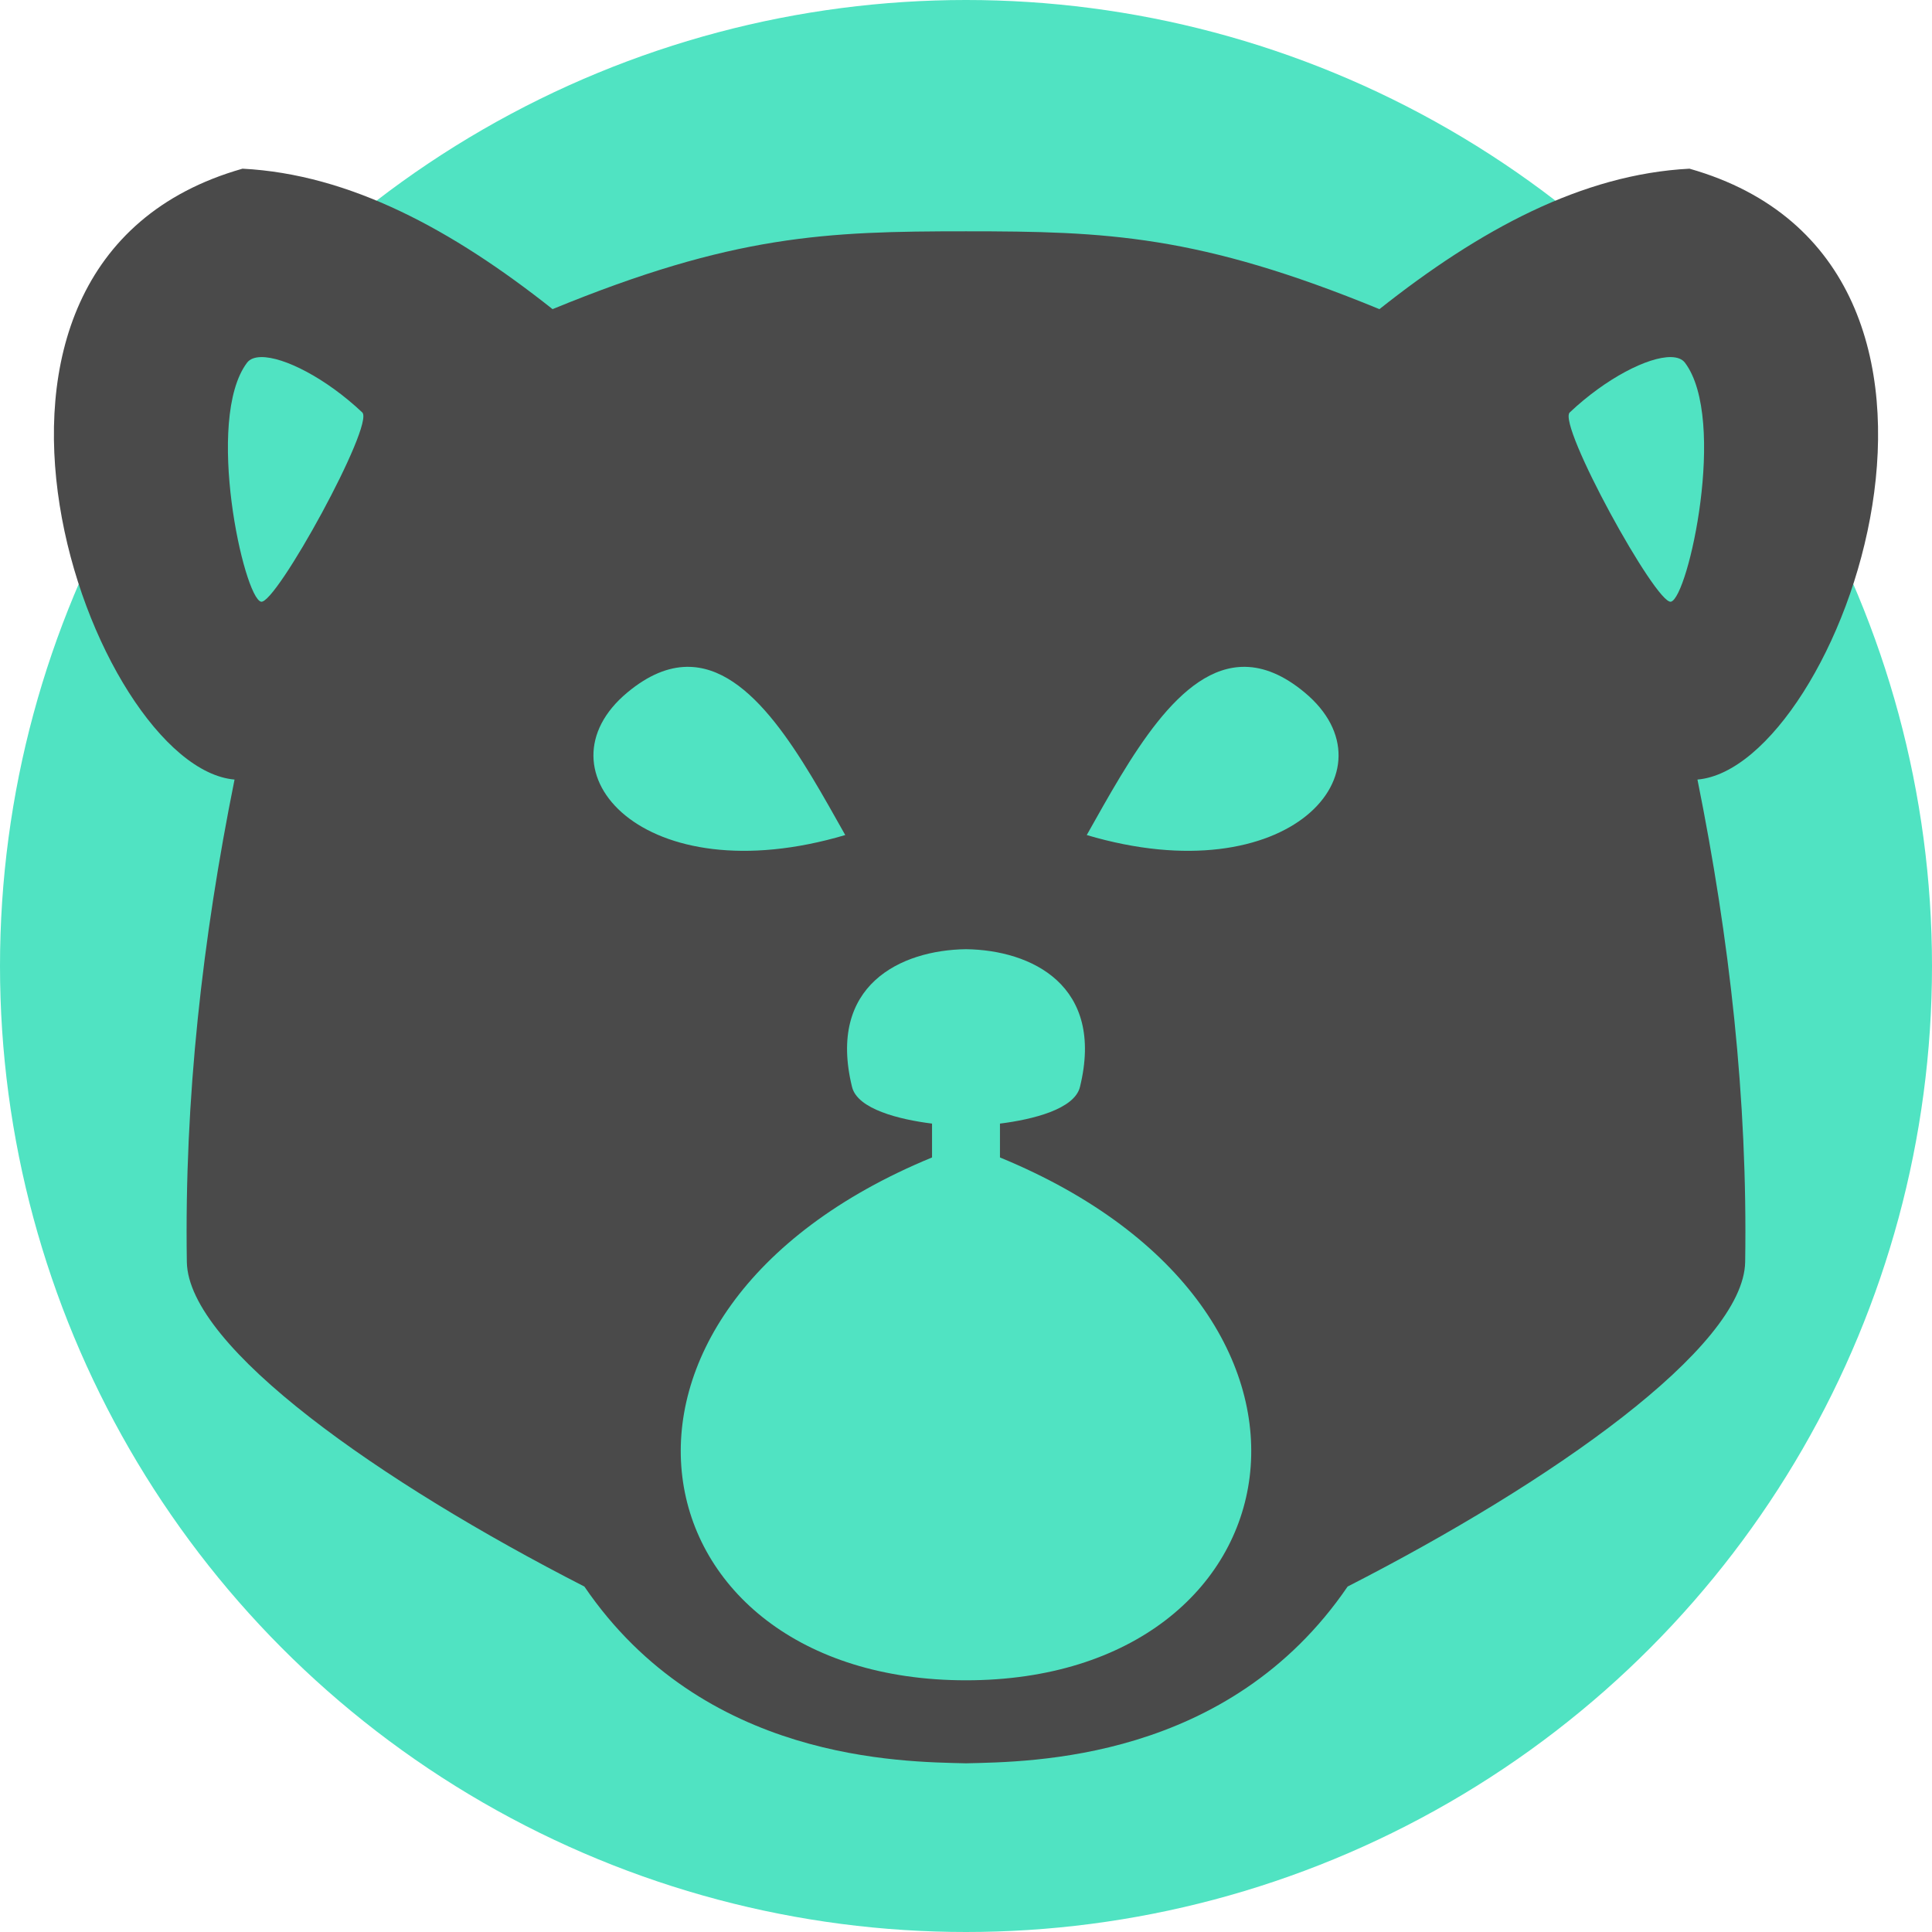 <svg xmlns="http://www.w3.org/2000/svg" viewBox="0 0 512 512" style="height: 512px; width: 512px;"><circle cx="256" cy="256" r="256" fill="#50e3c2" fill-opacity="1"></circle><g class="" transform="translate(0,0)" style=""><path d="M64.264 44.704c-88.765 25.213-39.73 158.676-2.108 161.887-8.506 42.218-13.32 84.645-12.642 127.824.355 22.67 51.374 58.424 105.35 86.035C186.48 466.787 238.98 466.876 256 467.296c17.02-.42 69.52-.51 101.137-46.846 53.975-27.61 104.994-63.364 105.35-86.035.677-43.179-4.137-85.606-12.643-127.824 37.623-3.211 86.657-136.674-2.108-161.887-28.433 1.462-55.606 16.152-82.172 37.223C317.64 62.233 293.164 61.296 256 61.296c-37.163 0-61.639.937-109.564 20.63-26.566-21.07-53.739-35.76-82.172-37.222zm4.927 49.928c6.057-.096 17.237 5.625 26.809 14.664 3.362 3.175-22.916 51.05-26.818 50.158-4.59-1.05-14.985-48.285-3.725-63.318.745-.994 2.039-1.477 3.734-1.504zm373.618 0c1.695.027 2.99.51 3.734 1.504 11.26 15.033.865 62.268-3.725 63.318-3.902.893-30.18-46.983-26.818-50.158 9.572-9.04 20.752-14.76 26.809-14.664zm-260.85 82.088c17.457-.304 30.686 24.445 42.041 44.576-53.57 15.878-82.575-17.11-57.752-37.777 5.603-4.665 10.823-6.714 15.711-6.8zm148.082 0c4.888.085 10.108 2.134 15.711 6.799 24.823 20.667-4.181 53.655-57.752 37.777 11.355-20.13 24.584-44.88 42.041-44.576zM256 251.548c17.32.223 36.826 9.567 30.197 36.517-1.444 5.872-12.516 8.617-21.197 9.7v8.972c99.884 41.126 79.565 138.559-9 138.559s-108.884-97.433-9-138.559v-8.972c-8.68-1.083-19.753-3.828-21.197-9.7-6.629-26.95 12.877-36.294 30.197-36.517z" fill="#4a4a4a" fill-opacity="1"></path></g></svg>